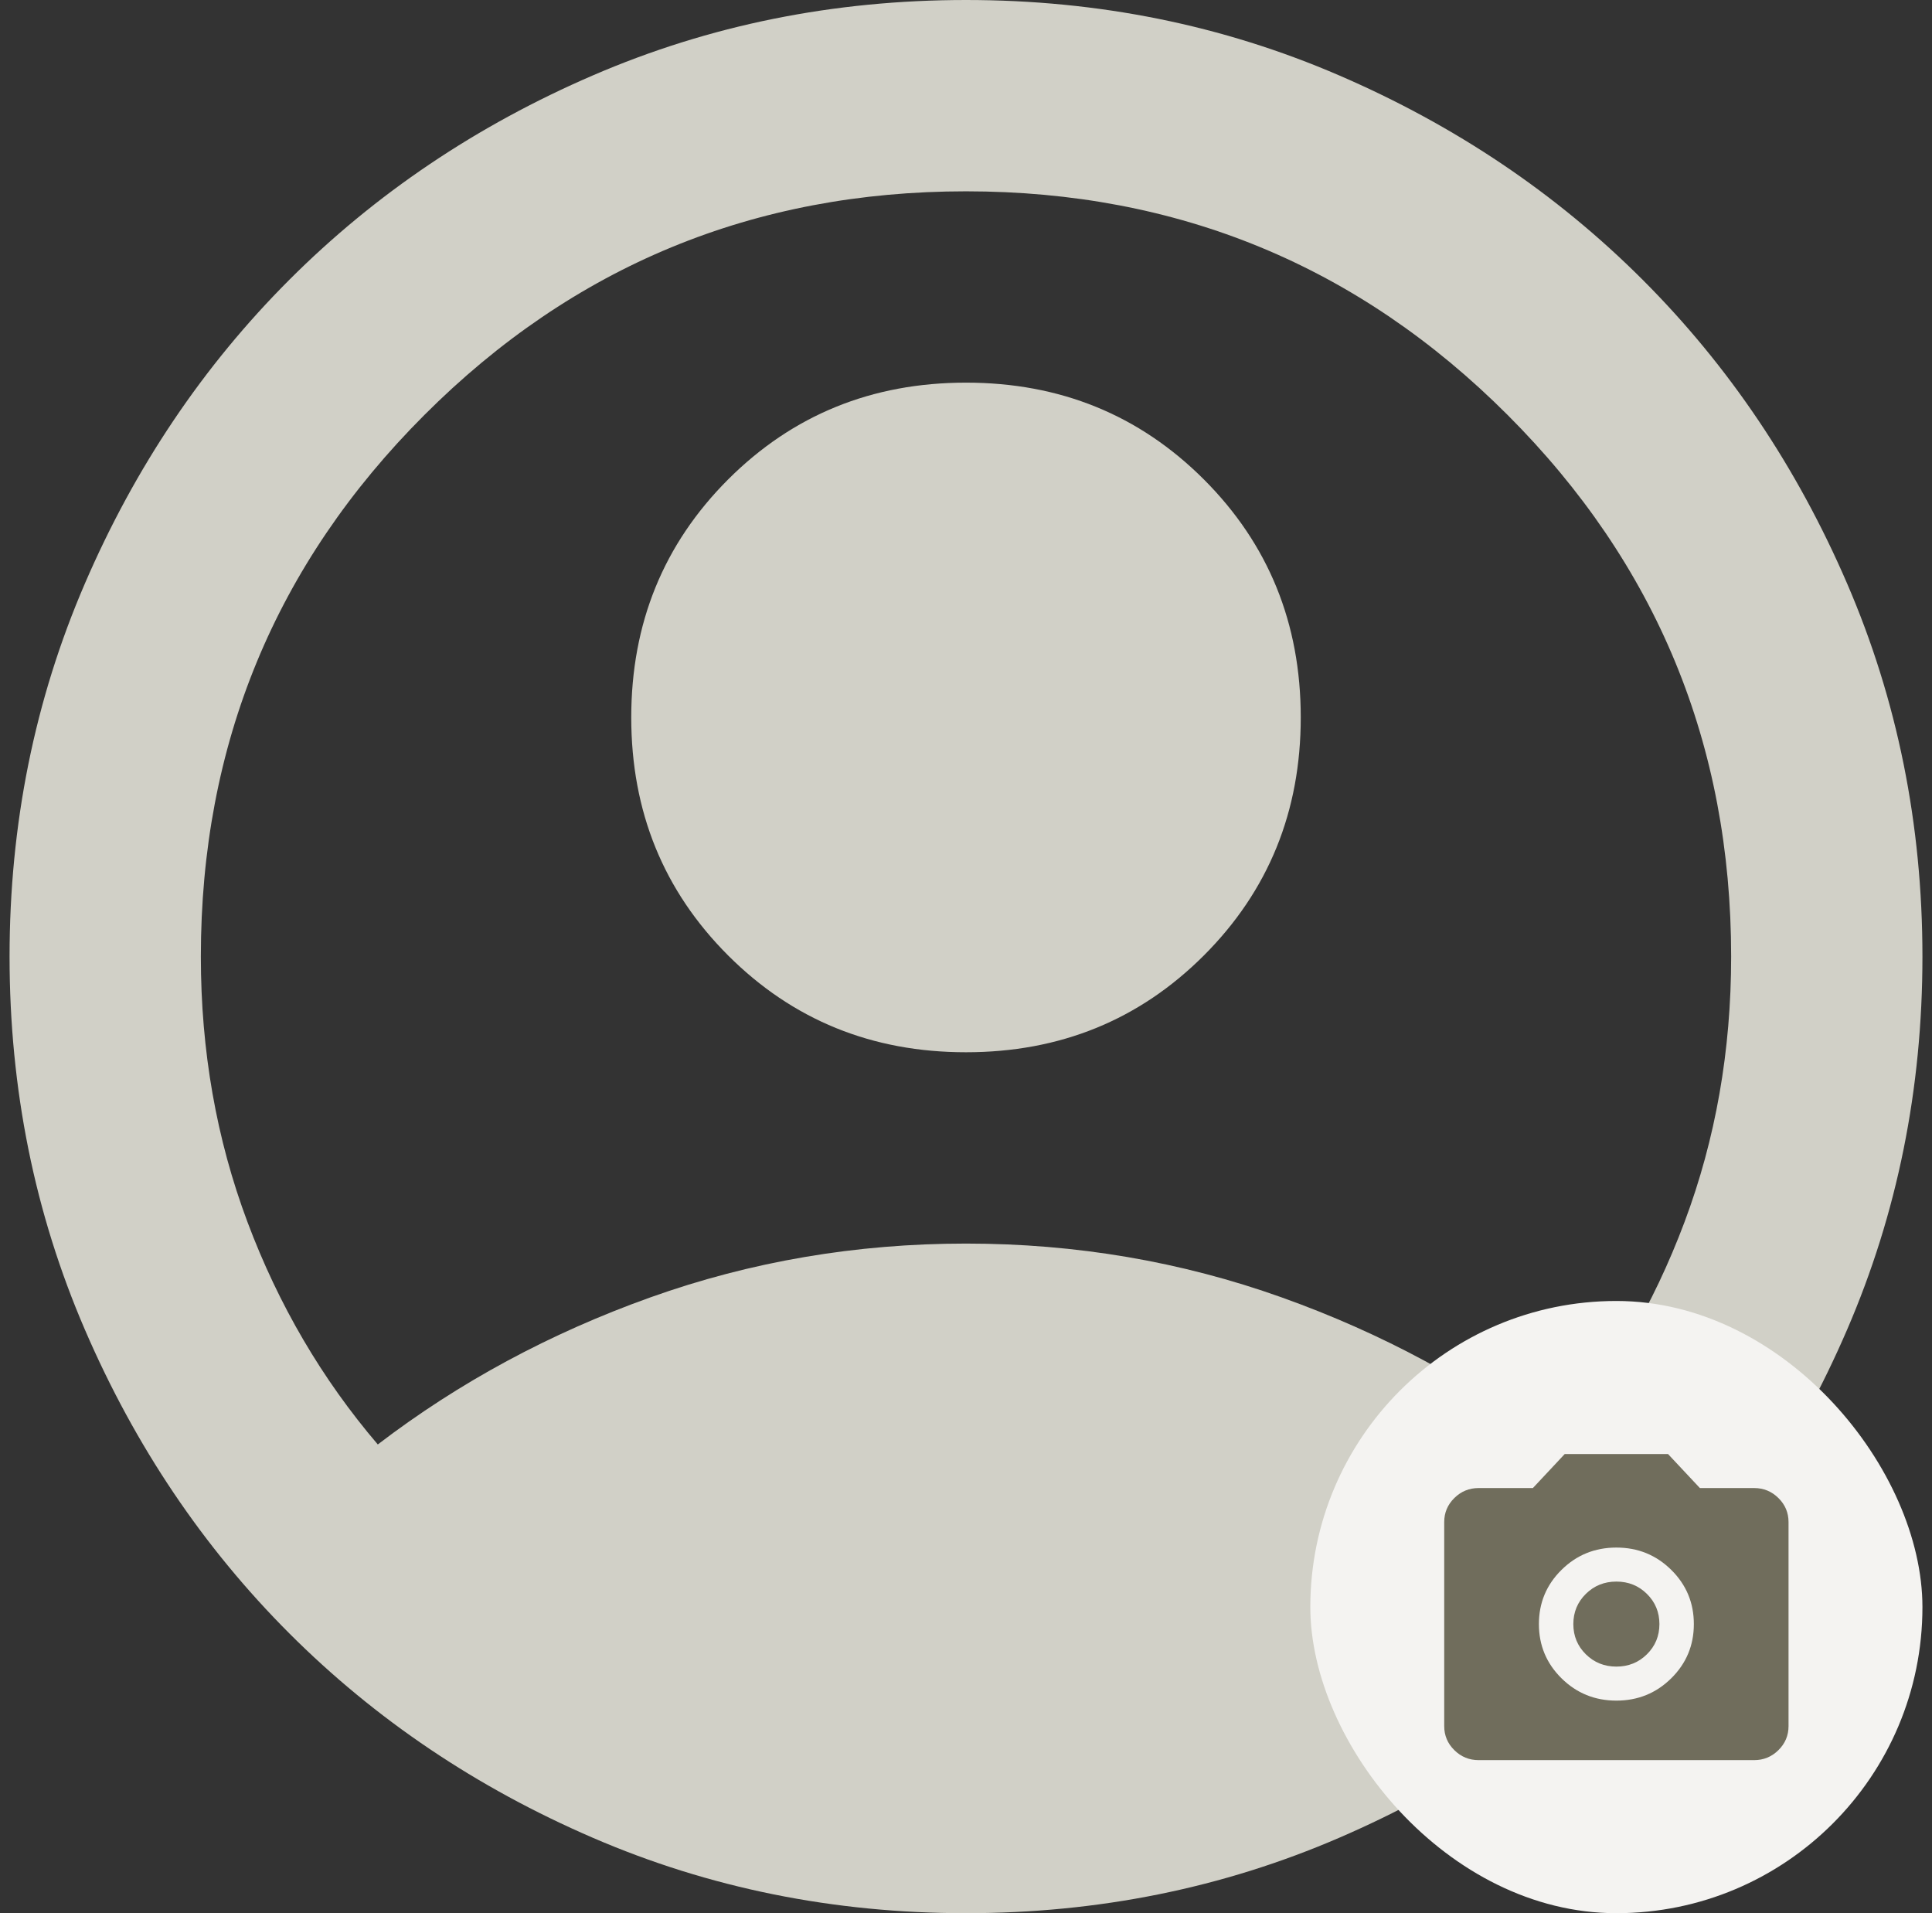 <svg width="101" height="100" viewBox="0 0 101 100" fill="none" xmlns="http://www.w3.org/2000/svg">
<rect x="0" y="0" width="101" height="100" fill="#333333" stroke="none"/>
<path d="M19.75 75.5C24 72.25 28.75 69.688 34 67.812C39.25 65.938 44.75 65 50.5 65C56.25 65 61.75 65.938 67 67.812C72.25 69.688 77 72.25 81.25 75.5C84.167 72.083 86.438 68.208 88.062 63.875C89.688 59.542 90.5 54.917 90.5 50C90.5 38.917 86.604 29.479 78.812 21.688C71.021 13.896 61.583 10 50.5 10C39.417 10 29.979 13.896 22.188 21.688C14.396 29.479 10.5 38.917 10.5 50C10.5 54.917 11.312 59.542 12.938 63.875C14.562 68.208 16.833 72.083 19.75 75.5ZM50.5 55C45.583 55 41.438 53.312 38.062 49.938C34.688 46.562 33 42.417 33 37.5C33 32.583 34.688 28.438 38.062 25.062C41.438 21.688 45.583 20 50.5 20C55.417 20 59.562 21.688 62.938 25.062C66.312 28.438 68 32.583 68 37.5C68 42.417 66.312 46.562 62.938 49.938C59.562 53.312 55.417 55 50.5 55ZM50.5 100C43.583 100 37.083 98.688 31 96.062C24.917 93.438 19.625 89.875 15.125 85.375C10.625 80.875 7.062 75.583 4.438 69.5C1.812 63.417 0.5 56.917 0.5 50C0.5 43.083 1.812 36.583 4.438 30.5C7.062 24.417 10.625 19.125 15.125 14.625C19.625 10.125 24.917 6.562 31 3.938C37.083 1.312 43.583 0 50.5 0C57.417 0 63.917 1.312 70 3.938C76.083 6.562 81.375 10.125 85.875 14.625C90.375 19.125 93.938 24.417 96.562 30.5C99.188 36.583 100.5 43.083 100.5 50C100.5 56.917 99.188 63.417 96.562 69.5C93.938 75.583 90.375 80.875 85.875 85.375C81.375 89.875 76.083 93.438 70 96.062C63.917 98.688 57.417 100 50.5 100Z" fill="#D1D0C7"/>
<rect x="68.5" y="68" width="32" height="32" rx="16" fill="#F4F3F1"/>
<path d="M84.5 88.889C85.625 88.889 86.581 88.5 87.369 87.722C88.156 86.944 88.55 86 88.55 84.889C88.55 83.778 88.156 82.833 87.369 82.056C86.581 81.278 85.625 80.889 84.5 80.889C83.375 80.889 82.419 81.278 81.631 82.056C80.844 82.833 80.45 83.778 80.45 84.889C80.45 86 80.844 86.944 81.631 87.722C82.419 88.5 83.375 88.889 84.5 88.889ZM84.5 87.111C83.87 87.111 83.338 86.896 82.903 86.467C82.468 86.037 82.25 85.511 82.25 84.889C82.25 84.267 82.468 83.741 82.903 83.311C83.338 82.882 83.87 82.667 84.5 82.667C85.13 82.667 85.662 82.882 86.097 83.311C86.532 83.741 86.75 84.267 86.75 84.889C86.75 85.511 86.532 86.037 86.097 86.467C85.662 86.896 85.13 87.111 84.5 87.111ZM77.3 92C76.805 92 76.381 91.826 76.029 91.478C75.676 91.13 75.5 90.711 75.5 90.222V79.556C75.5 79.067 75.676 78.648 76.029 78.3C76.381 77.952 76.805 77.778 77.3 77.778H80.135L81.8 76H87.2L88.865 77.778H91.7C92.195 77.778 92.619 77.952 92.971 78.3C93.324 78.648 93.5 79.067 93.5 79.556V90.222C93.5 90.711 93.324 91.13 92.971 91.478C92.619 91.826 92.195 92 91.7 92H77.3Z" fill="#706D5C"/>
</svg>

